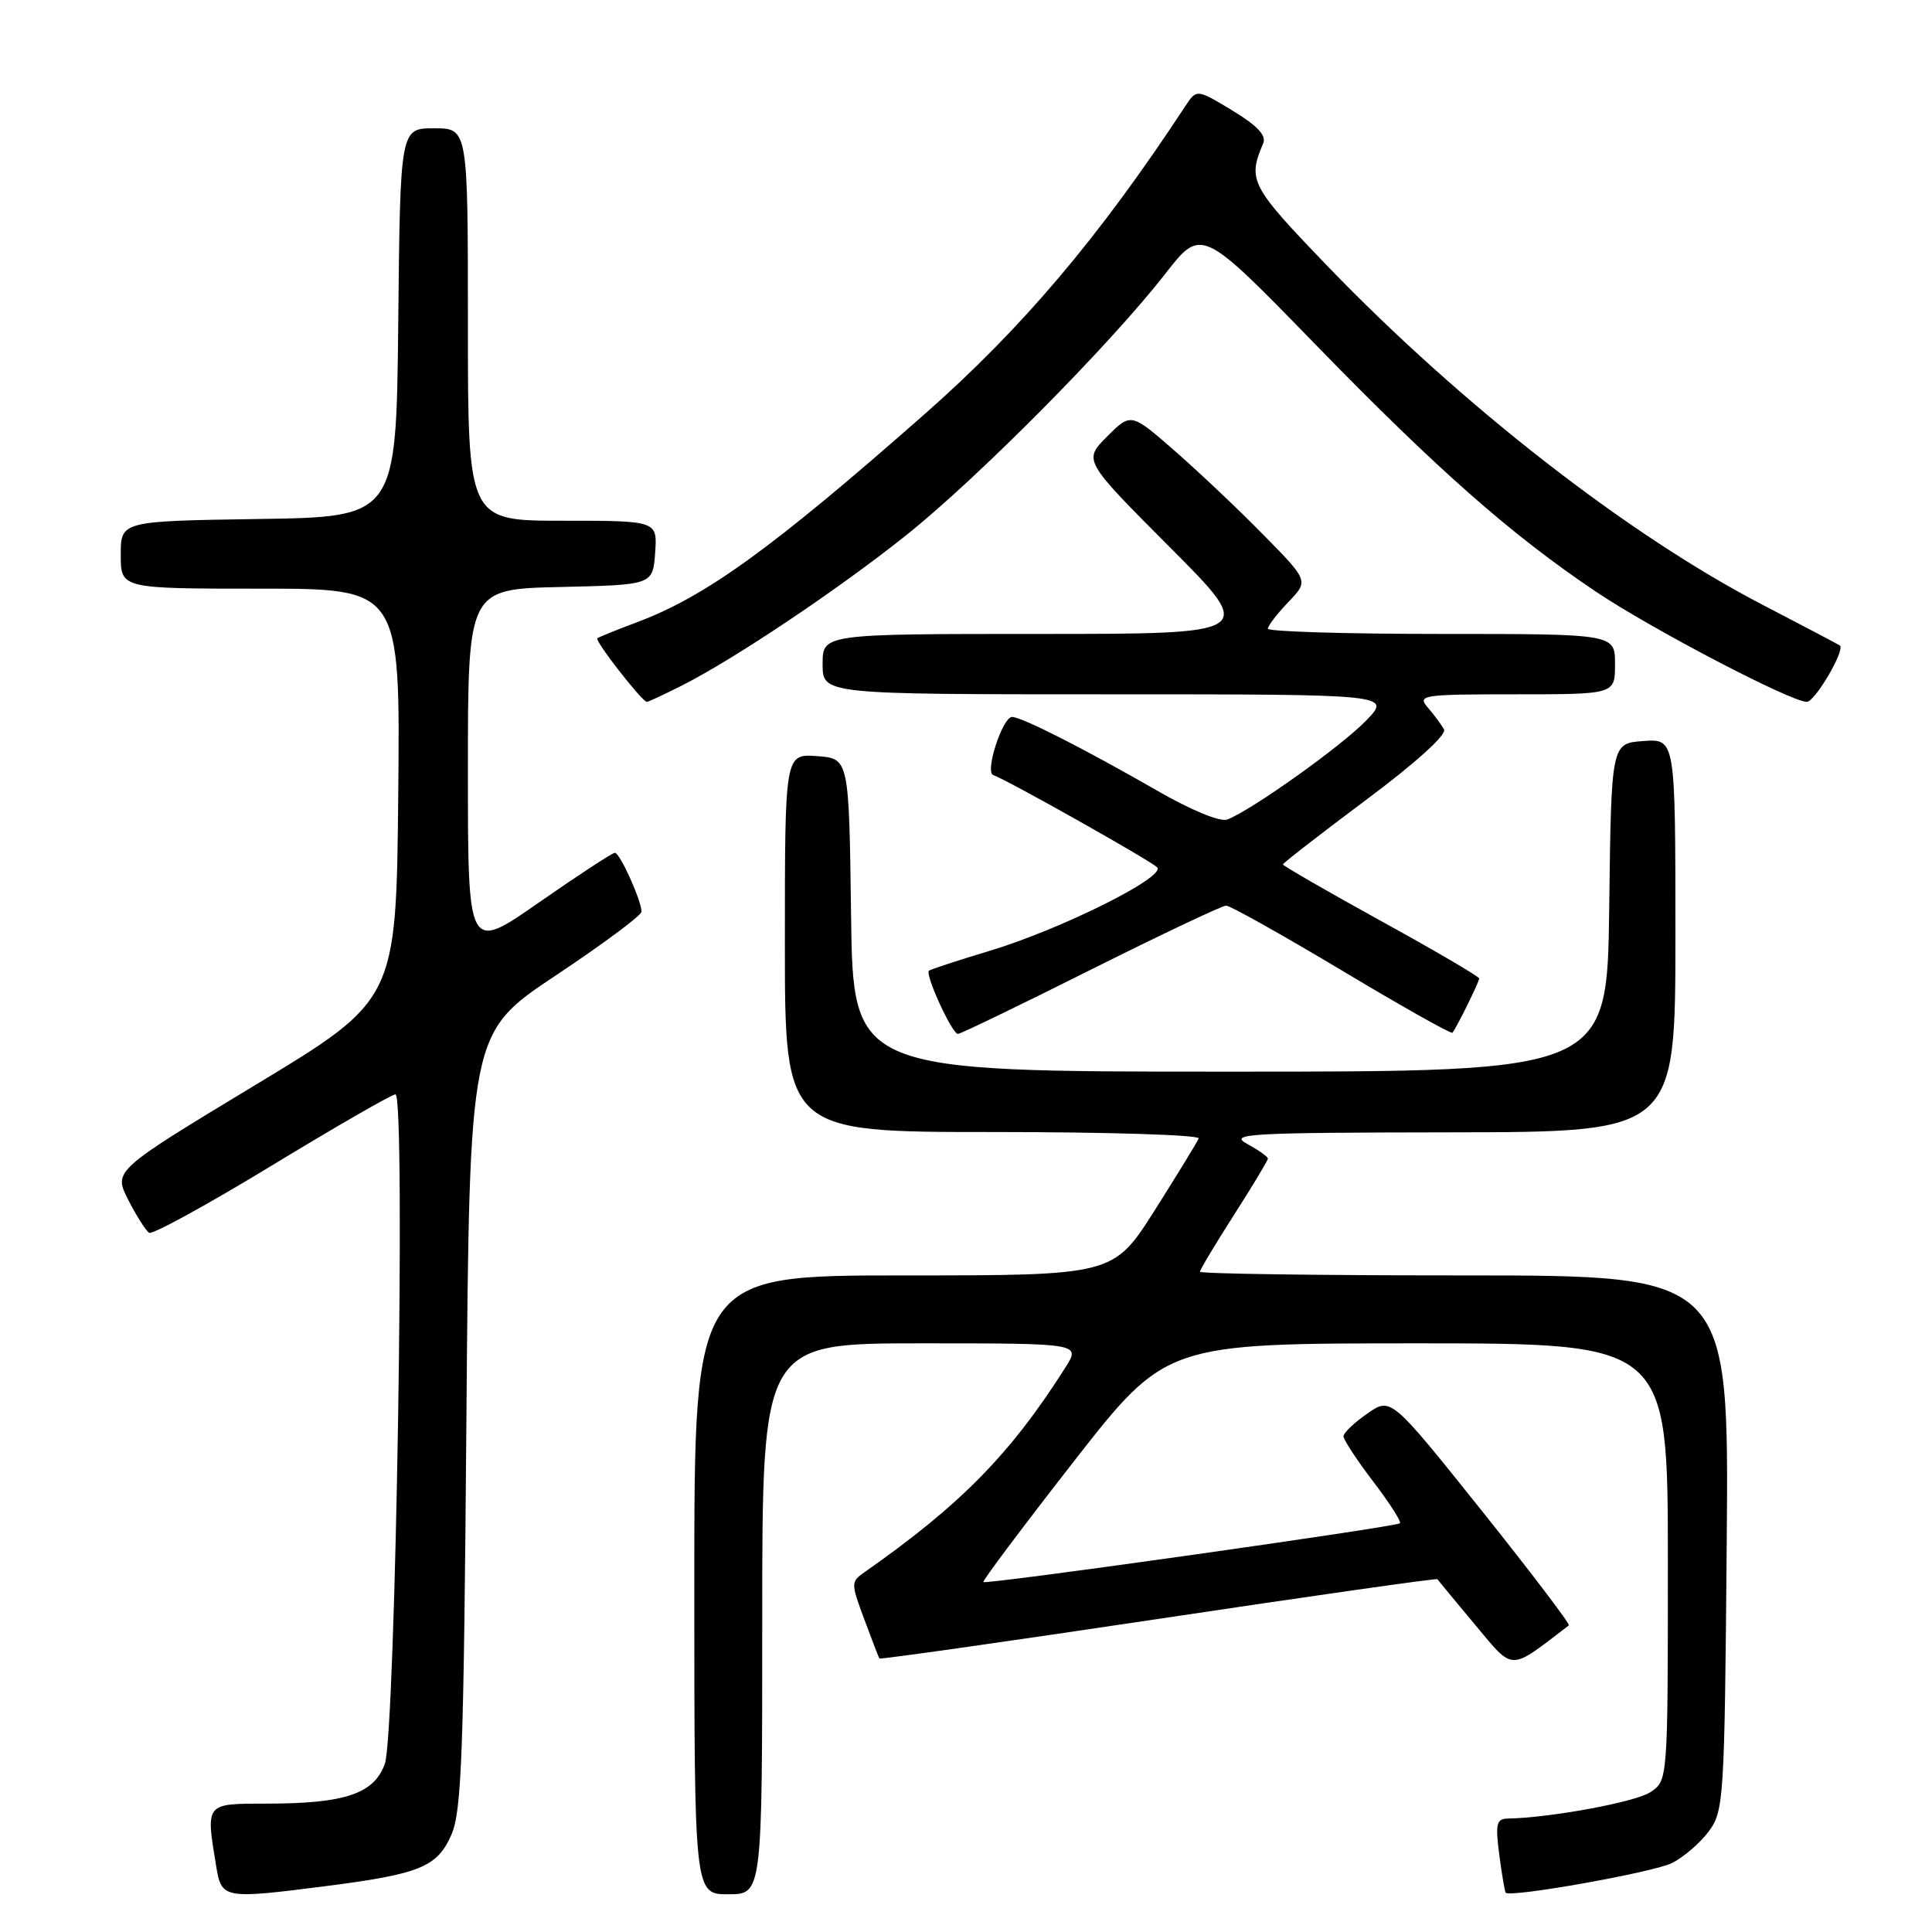 <?xml version="1.0" encoding="UTF-8" standalone="no"?>
<!DOCTYPE svg PUBLIC "-//W3C//DTD SVG 1.1//EN" "http://www.w3.org/Graphics/SVG/1.1/DTD/svg11.dtd" >
<svg xmlns="http://www.w3.org/2000/svg" xmlns:xlink="http://www.w3.org/1999/xlink" version="1.1" viewBox="0 0 256 256">
 <g >
 <path fill="currentColor"
d=" M 43.09 249.93 C 55.62 248.33 57.92 247.40 59.80 243.14 C 61.18 240.00 61.45 232.46 61.80 188.19 C 62.21 136.87 62.21 136.87 73.60 129.28 C 79.87 125.11 85.00 121.30 85.00 120.81 C 85.00 119.34 82.14 113.00 81.48 113.00 C 81.14 113.00 76.62 115.96 71.43 119.57 C 62.00 126.15 62.00 126.15 62.00 102.11 C 62.00 78.06 62.00 78.06 74.25 77.78 C 86.50 77.50 86.50 77.50 86.81 73.25 C 87.11 69.00 87.11 69.00 74.56 69.00 C 62.00 69.00 62.00 69.00 62.00 43.00 C 62.00 17.00 62.00 17.00 57.52 17.00 C 53.03 17.00 53.03 17.00 52.77 42.75 C 52.50 68.50 52.50 68.50 34.25 68.77 C 16.00 69.05 16.00 69.05 16.00 73.52 C 16.00 78.00 16.00 78.00 34.52 78.00 C 53.03 78.00 53.03 78.00 52.77 105.25 C 52.50 132.50 52.50 132.50 33.76 143.81 C 15.03 155.13 15.03 155.13 17.00 159.00 C 18.08 161.12 19.33 163.08 19.76 163.35 C 20.20 163.62 27.52 159.61 36.03 154.43 C 44.54 149.26 51.90 145.02 52.40 145.01 C 53.78 144.99 52.43 229.75 50.99 233.73 C 49.55 237.70 45.70 238.99 35.25 238.99 C 27.16 239.00 27.26 238.88 28.64 247.25 C 29.36 251.61 29.59 251.65 43.09 249.93 Z  M 101.00 214.50 C 101.00 178.00 101.00 178.00 122.10 178.00 C 143.20 178.00 143.20 178.00 141.17 181.20 C 133.93 192.63 127.30 199.39 114.60 208.29 C 112.73 209.59 112.73 209.74 114.52 214.56 C 115.53 217.28 116.43 219.62 116.52 219.76 C 116.61 219.90 133.26 217.54 153.51 214.51 C 173.76 211.47 190.39 209.11 190.47 209.25 C 190.55 209.39 192.78 212.09 195.44 215.27 C 200.67 221.51 199.87 221.50 207.88 215.37 C 208.08 215.21 202.86 208.34 196.28 200.10 C 184.30 185.12 184.30 185.12 181.17 187.31 C 179.44 188.51 178.03 189.86 178.02 190.31 C 178.01 190.76 179.77 193.44 181.94 196.29 C 184.11 199.13 185.71 201.63 185.50 201.84 C 185.01 202.32 130.66 209.99 130.30 209.63 C 130.15 209.48 135.53 202.31 142.26 193.68 C 154.50 178.01 154.50 178.01 187.75 178.00 C 221.00 178.00 221.00 178.00 221.00 206.98 C 221.00 235.95 221.00 235.95 218.67 237.48 C 216.68 238.79 205.39 240.87 199.77 240.97 C 198.29 241.00 198.13 241.68 198.66 245.75 C 199.00 248.36 199.39 250.63 199.51 250.79 C 200.07 251.48 218.96 248.12 221.51 246.88 C 223.05 246.12 225.26 244.23 226.41 242.68 C 228.42 239.96 228.51 238.55 228.80 204.43 C 229.10 169.00 229.10 169.00 194.05 169.00 C 174.77 169.00 159.00 168.78 159.00 168.51 C 159.00 168.24 161.03 164.86 163.50 161.00 C 165.97 157.14 168.00 153.77 168.00 153.52 C 168.00 153.27 166.76 152.39 165.25 151.57 C 162.76 150.22 165.30 150.08 192.25 150.04 C 222.00 150.00 222.00 150.00 222.00 123.94 C 222.00 97.89 222.00 97.89 217.75 98.19 C 213.50 98.50 213.50 98.50 213.23 120.25 C 212.96 142.00 212.96 142.00 163.00 142.00 C 113.04 142.00 113.04 142.00 112.77 121.25 C 112.50 100.50 112.50 100.50 108.25 100.19 C 104.00 99.89 104.00 99.89 104.00 124.94 C 104.00 150.00 104.00 150.00 131.58 150.00 C 146.75 150.00 159.02 150.38 158.83 150.85 C 158.65 151.31 156.03 155.59 153.02 160.35 C 147.53 169.00 147.53 169.00 119.77 169.00 C 92.00 169.00 92.00 169.00 92.00 210.00 C 92.00 251.00 92.00 251.00 96.50 251.00 C 101.00 251.00 101.00 251.00 101.00 214.50 Z  M 144.52 128.50 C 153.86 123.83 161.94 120.00 162.47 120.00 C 163.01 120.00 169.90 123.87 177.80 128.59 C 185.69 133.32 192.28 137.03 192.45 136.84 C 192.98 136.24 196.00 130.11 196.00 129.65 C 196.00 129.40 190.15 125.98 183.00 122.04 C 175.85 118.10 170.00 114.72 170.00 114.54 C 170.00 114.36 174.95 110.52 181.00 106.00 C 187.61 101.07 191.73 97.34 191.34 96.65 C 190.99 96.02 190.02 94.71 189.19 93.75 C 187.77 92.10 188.41 92.00 200.85 92.00 C 214.00 92.00 214.00 92.00 214.00 88.00 C 214.00 84.00 214.00 84.00 191.00 84.00 C 178.35 84.00 168.00 83.69 168.00 83.30 C 168.00 82.92 169.22 81.34 170.70 79.79 C 173.41 76.97 173.41 76.97 167.45 70.91 C 164.18 67.57 158.88 62.56 155.68 59.76 C 149.86 54.68 149.86 54.68 146.70 57.84 C 143.54 61.00 143.54 61.00 155.00 72.50 C 166.47 84.00 166.47 84.00 137.73 84.00 C 109.00 84.00 109.00 84.00 109.00 88.00 C 109.00 92.00 109.00 92.00 146.70 92.00 C 184.39 92.00 184.39 92.00 181.00 95.50 C 177.71 98.90 165.83 107.36 162.63 108.59 C 161.69 108.95 157.85 107.37 153.27 104.73 C 143.68 99.22 135.38 95.00 134.11 95.00 C 132.84 95.00 130.46 102.32 131.61 102.70 C 133.35 103.28 152.40 114.00 153.32 114.92 C 154.58 116.18 140.45 123.21 130.95 126.05 C 126.85 127.28 123.32 128.44 123.09 128.63 C 122.54 129.11 126.15 137.00 126.93 137.00 C 127.27 137.00 135.19 133.18 144.52 128.50 Z  M 90.29 90.87 C 97.24 87.37 110.96 78.18 120.00 70.98 C 129.51 63.40 147.04 45.72 154.38 36.31 C 159.20 30.12 159.20 30.12 174.30 45.64 C 190.41 62.20 200.26 70.88 211.50 78.42 C 218.86 83.36 237.31 93.00 239.41 93.00 C 240.49 93.00 244.54 86.10 243.79 85.53 C 243.63 85.41 239.00 82.97 233.50 80.11 C 215.72 70.88 193.69 53.72 175.91 35.27 C 165.69 24.65 165.29 23.90 167.38 19.00 C 167.83 17.95 166.61 16.65 163.29 14.64 C 158.56 11.78 158.56 11.78 157.03 14.11 C 145.59 31.51 135.43 43.50 122.50 54.89 C 102.27 72.70 93.51 79.04 84.38 82.46 C 81.70 83.46 79.34 84.42 79.15 84.58 C 78.77 84.89 85.09 93.00 85.71 93.00 C 85.91 93.00 87.97 92.04 90.29 90.87 Z "/>
</g>
</svg>